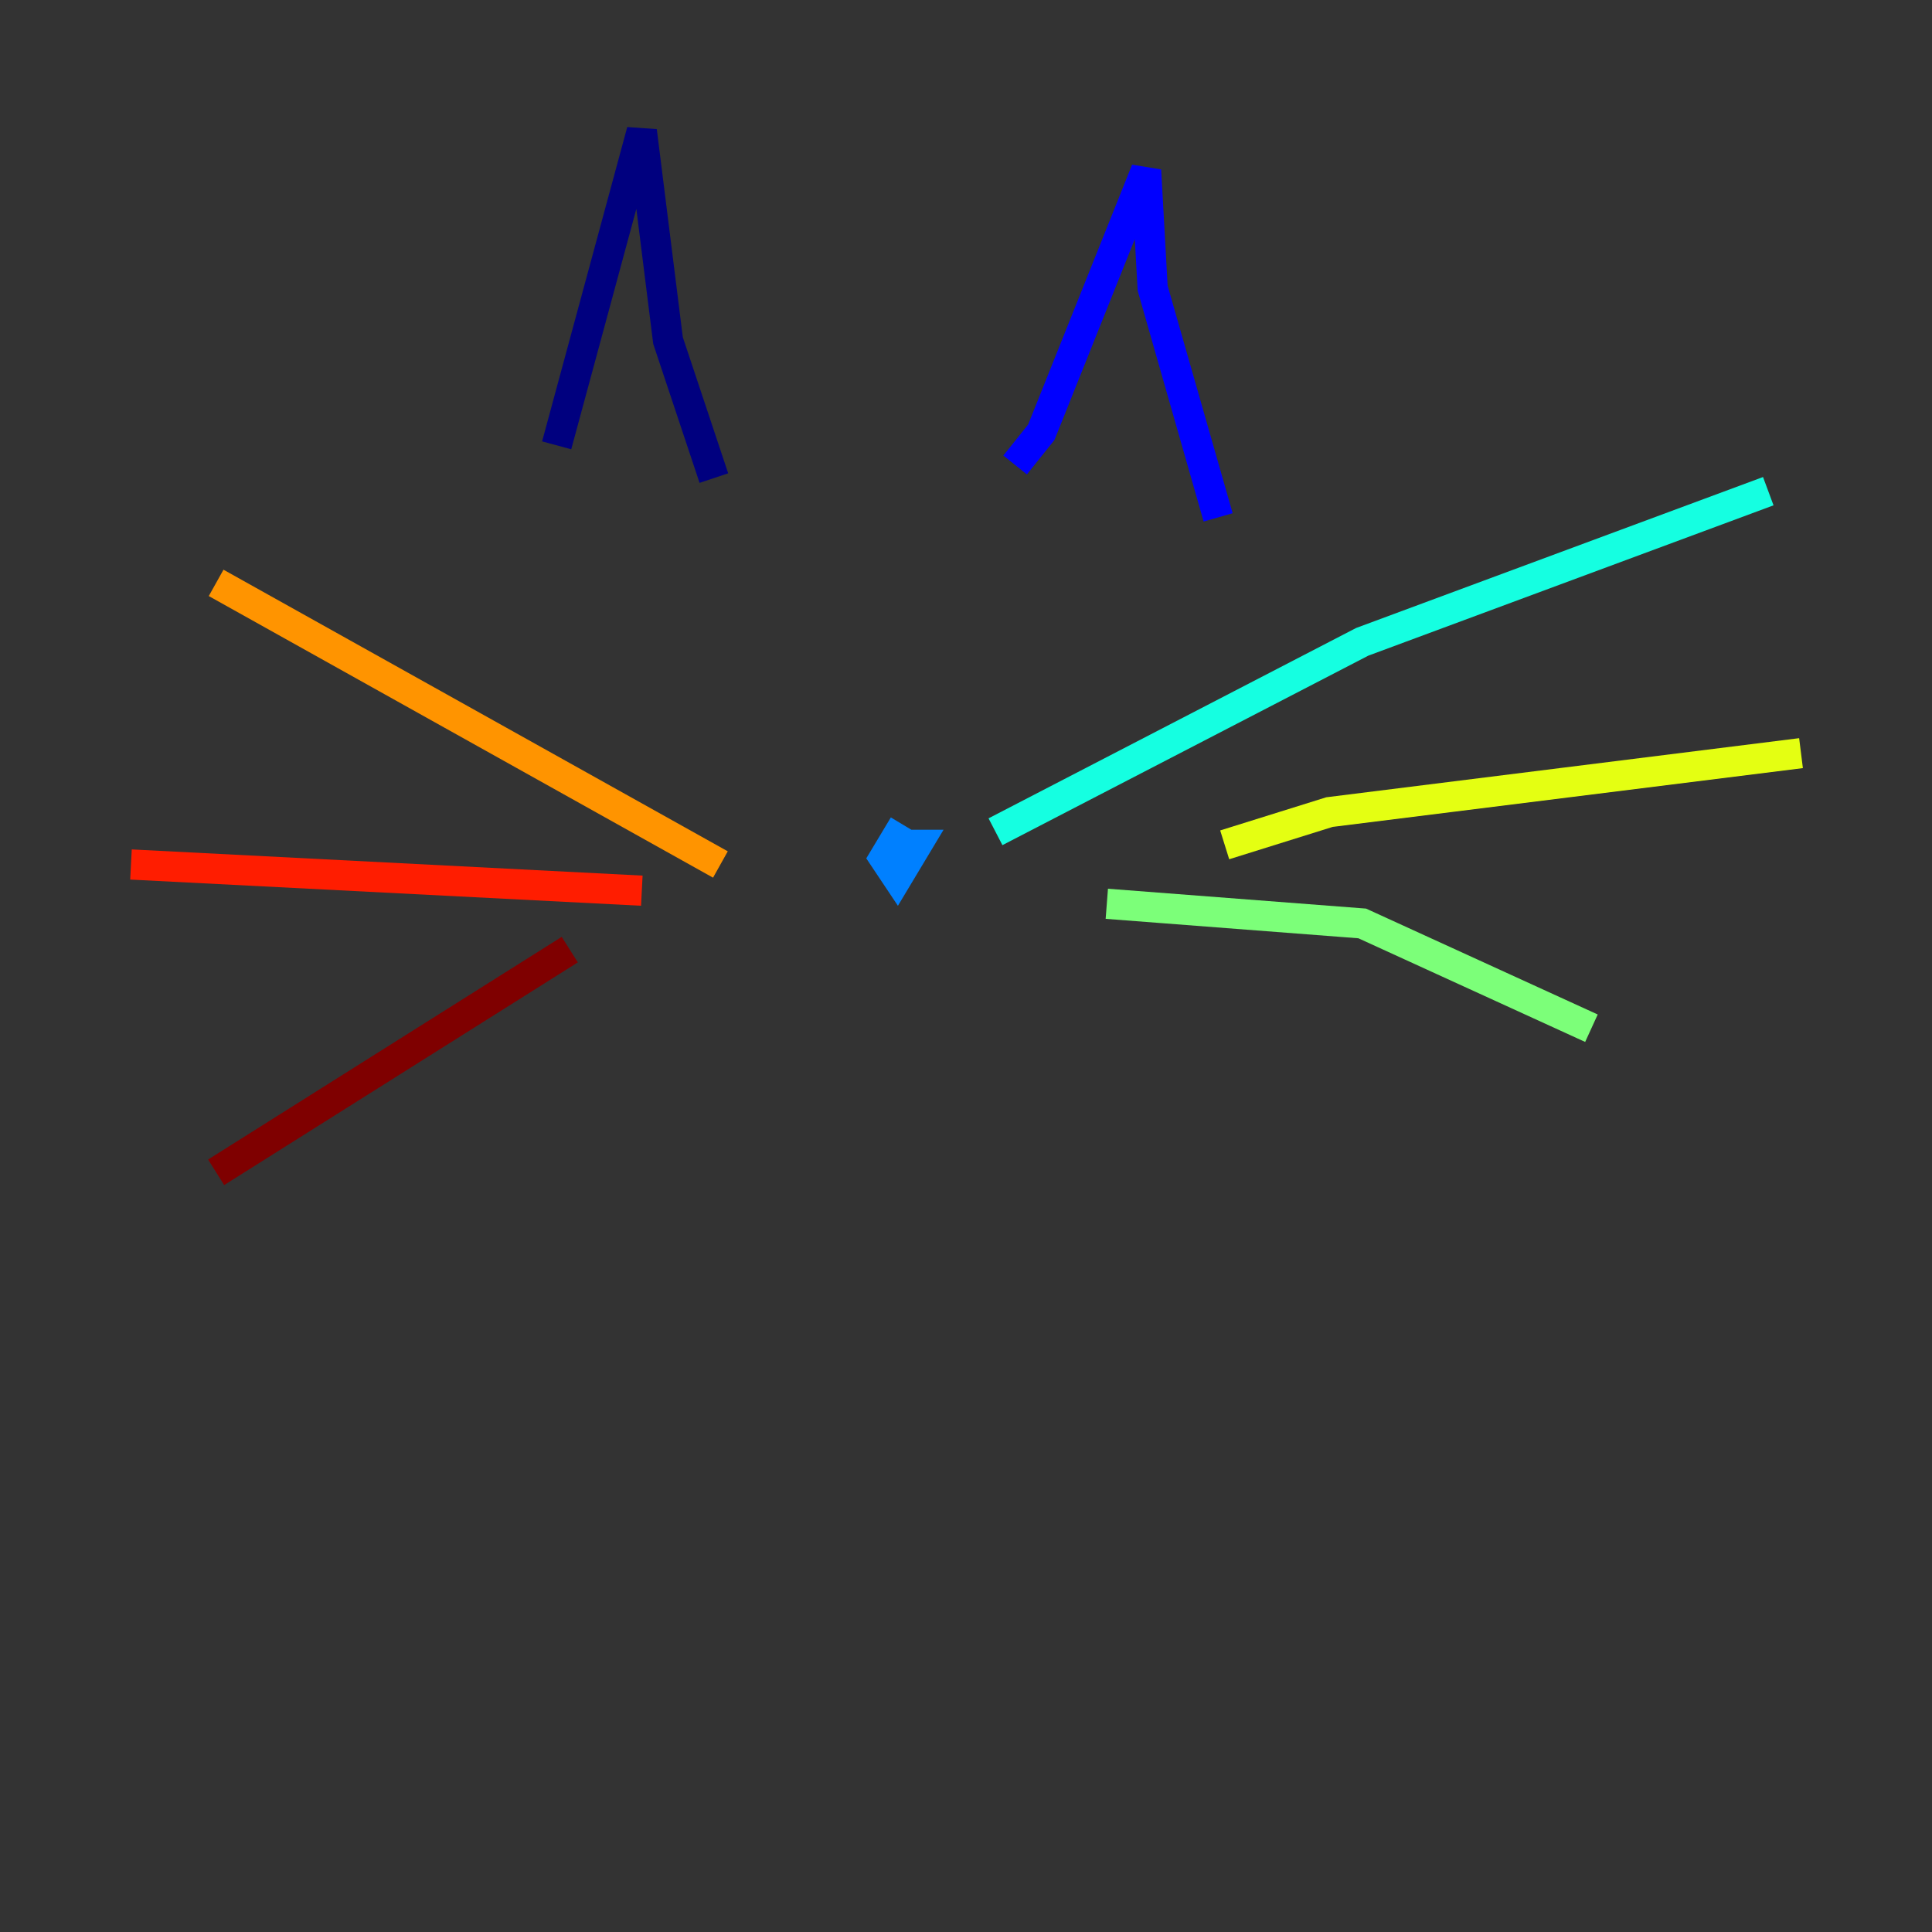 <?xml version="1.0" encoding="utf-8" ?>
<svg baseProfile="tiny" height="128" version="1.2" viewBox="0,0,128,128" width="128" xmlns="http://www.w3.org/2000/svg" xmlns:ev="http://www.w3.org/2001/xml-events" xmlns:xlink="http://www.w3.org/1999/xlink"><rect x="0" y="0" width="128" height="128" fill="#333333" stroke="none"/><defs /><polyline fill="none" points="36.881,29.505 42.522,8.678 44.258,22.563 47.295,31.675" stroke="#00007f" stroke-width="2" /><polyline fill="none" points="67.254,30.807 68.99,28.637 75.932,11.281 76.366,19.091 80.705,34.278" stroke="#0000ff" stroke-width="2" /><polyline fill="none" points="59.878,54.671 58.576,56.841 59.444,58.142 60.746,55.973 58.576,55.973 60.312,55.973" stroke="#0080ff" stroke-width="2" /><polyline fill="none" points="65.953,55.105 90.251,42.522 117.153,32.542" stroke="#15ffe1" stroke-width="2" /><polyline fill="none" points="73.329,59.878 90.251,61.18 105.437,68.122" stroke="#7cff79" stroke-width="2" /><polyline fill="none" points="81.139,55.973 88.081,53.803 119.322,49.898" stroke="#e4ff12" stroke-width="2" /><polyline fill="none" points="14.319,38.617 47.729,57.275" stroke="#ff9400" stroke-width="2" /><polyline fill="none" points="42.522,59.01 8.678,57.275" stroke="#ff1d00" stroke-width="2" /><polyline fill="none" points="37.749,62.915 14.319,77.668" stroke="#7f0000" stroke-width="2" /></svg>
